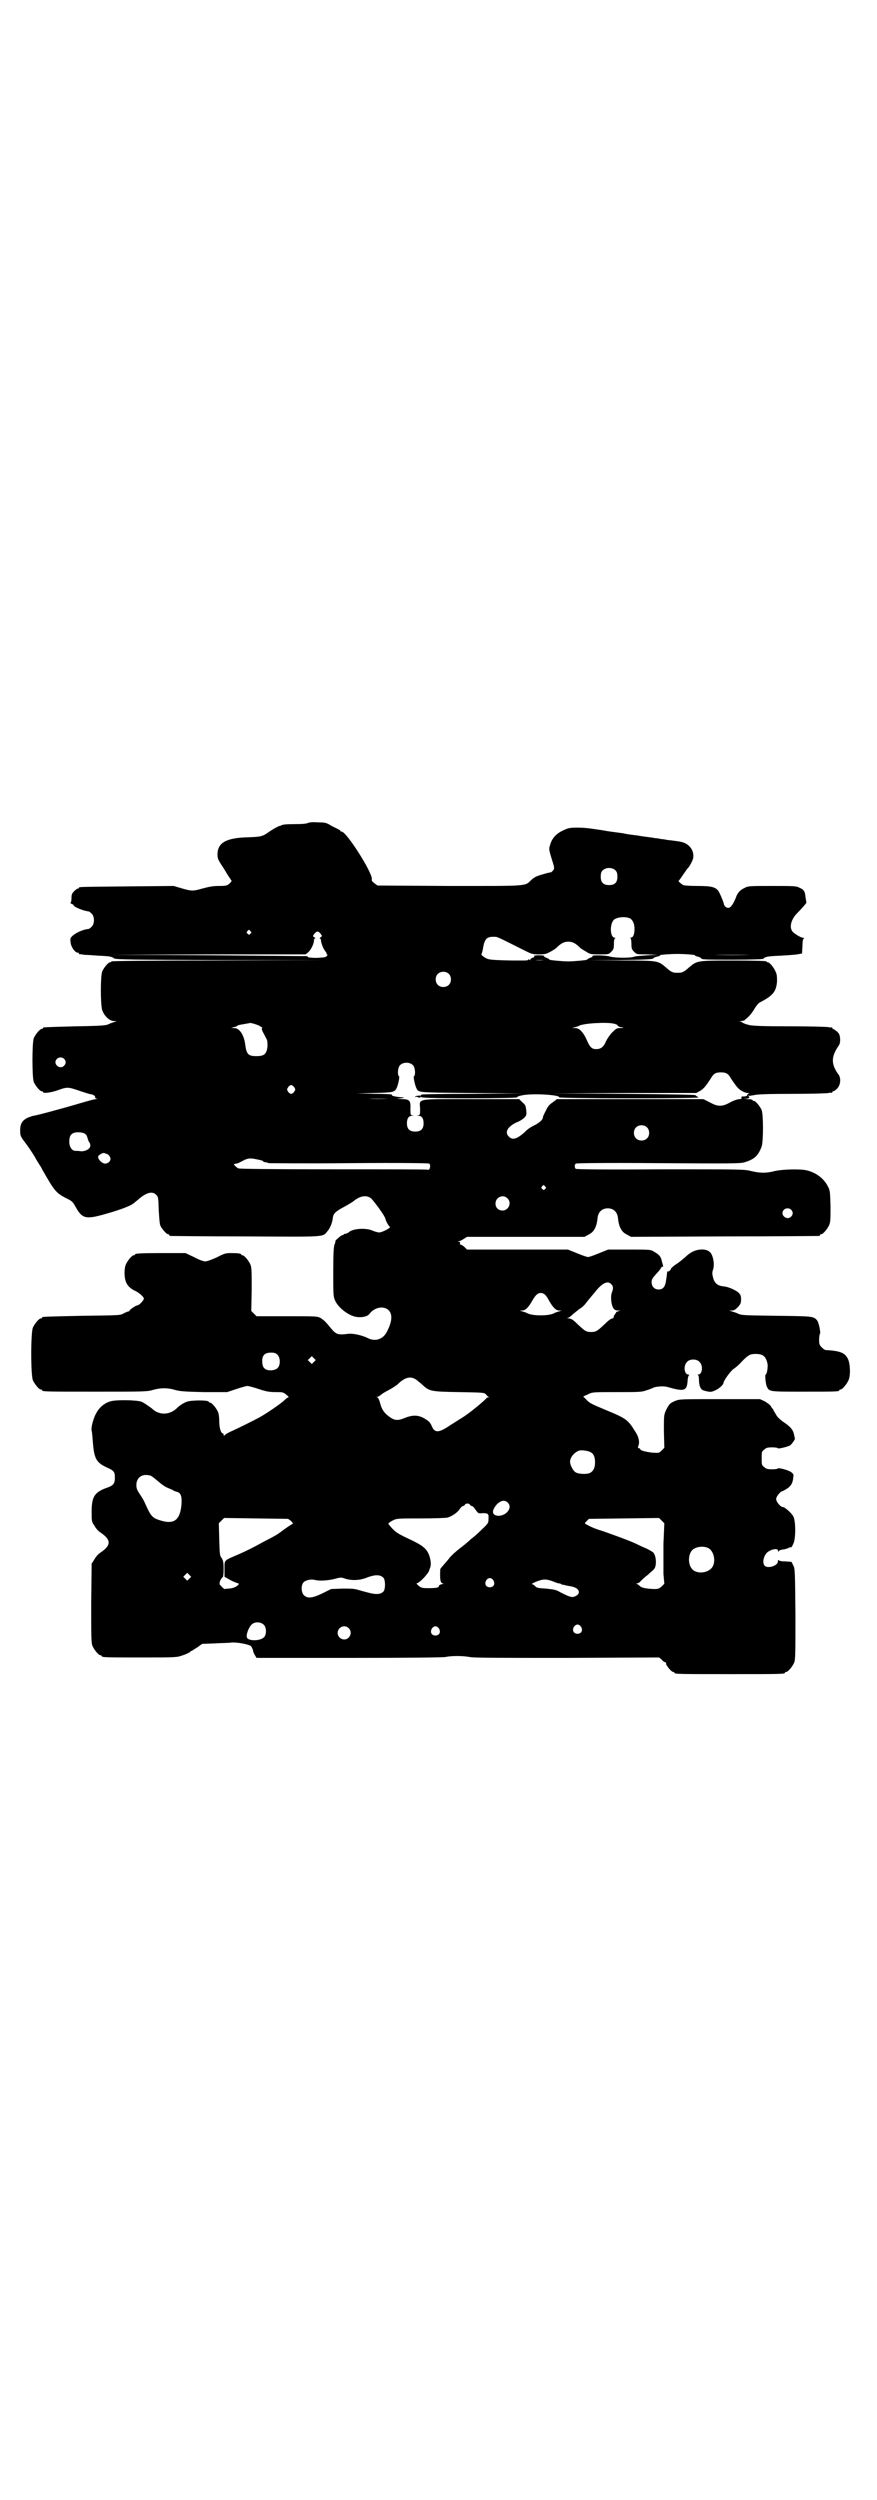 <?xml version="1.0" standalone="no"?>
<!DOCTYPE svg PUBLIC "-//W3C//DTD SVG 20010904//EN"
 "http://www.w3.org/TR/2001/REC-SVG-20010904/DTD/svg10.dtd">
<svg version="1.0" xmlns="http://www.w3.org/2000/svg"
 width="1000pt" height="2850pt" viewBox="0 0 1000 2850"
 preserveAspectRatio="xMidYMid meet">
<g transform="translate(0,2850) scale(0.5,-0.5)"
fill="#000000" stroke="none">
<path d="M703 3824 c-3 -2 -13 -3 -31 -3 -20 0 -28 -1 -31 -3 -2 -1 -3 -2 -3
-1 0 1 -17 -8 -25 -14 -14 -10 -18 -11 -47 -12 -49 -1 -70 -12 -70 -39 0 -9 1
-12 11 -27 6 -9 12 -20 15 -24 3 -4 5 -8 6 -9 1 0 -1 -3 -4 -6 -6 -5 -7 -6
-25 -6 -14 0 -23 -2 -38 -6 -21 -6 -24 -6 -48 1 l-17 5 -105 -1 c-109 -1 -111
-1 -111 -3 0 -1 -1 -2 -3 -2 -1 0 -5 -3 -8 -6 -5 -5 -6 -8 -6 -16 0 -5 -1 -10
-2 -10 -1 -1 0 -2 3 -3 2 -1 4 -2 4 -3 0 -4 23 -13 34 -14 1 0 4 -2 7 -5 7 -7
7 -23 0 -30 -3 -3 -6 -5 -7 -5 -12 -1 -28 -8 -37 -16 -5 -5 -5 -7 -4 -15 1
-10 10 -23 16 -23 2 0 3 -1 3 -2 0 -1 1 -2 2 -2 0 1 5 0 10 -1 5 0 20 -1 33
-2 25 -1 30 -2 35 -6 3 -3 46 -3 243 -4 l240 0 -244 -1 c-162 0 -245 -1 -245
-2 0 -1 -1 -2 -3 -2 -4 0 -14 -12 -18 -21 -4 -11 -4 -74 0 -88 5 -14 17 -25
27 -25 7 0 7 0 1 -2 -3 -1 -9 -3 -13 -5 -6 -3 -14 -4 -76 -5 -74 -2 -74 -2
-74 -4 0 -1 -1 -2 -3 -2 -4 0 -14 -12 -18 -21 -4 -11 -4 -89 0 -100 4 -9 14
-21 18 -21 2 0 3 -1 3 -2 0 -3 16 -2 33 4 22 8 24 8 50 -1 12 -4 24 -8 27 -8
6 -1 10 -5 9 -7 -1 -1 1 -2 3 -3 4 0 4 0 -1 -1 -3 0 -18 -4 -35 -9 -33 -10
-103 -29 -108 -29 -1 0 -6 -2 -12 -4 -13 -6 -18 -14 -18 -29 0 -12 0 -13 12
-29 7 -9 16 -23 21 -31 4 -8 9 -15 10 -17 1 -2 5 -7 7 -12 28 -49 31 -53 53
-65 15 -7 17 -9 23 -20 16 -29 24 -30 75 -15 31 9 51 17 57 22 2 1 6 5 10 8
19 17 33 21 42 12 5 -5 5 -6 6 -35 1 -17 2 -33 4 -36 3 -7 14 -19 17 -19 2 0
3 -1 3 -2 0 -1 1 -2 3 -2 1 0 77 -1 169 -1 183 -1 178 -2 188 11 6 6 12 20 13
31 1 10 6 15 27 26 9 5 19 11 21 13 15 12 30 14 40 5 10 -11 31 -40 32 -46 1
-6 8 -17 10 -18 4 -2 -18 -13 -24 -13 -4 0 -10 2 -15 4 -15 7 -45 5 -54 -3 -2
-2 -5 -3 -8 -4 -2 0 -4 -1 -4 -1 0 -1 -1 -2 -3 -2 -1 0 -6 -3 -10 -7 -5 -4 -7
-7 -6 -7 0 0 0 -3 -2 -7 -2 -6 -3 -18 -3 -63 0 -51 0 -56 4 -65 8 -18 34 -37
52 -38 13 -1 23 2 27 8 12 15 32 18 43 8 10 -10 8 -27 -4 -50 -9 -17 -27 -23
-45 -13 -13 6 -32 10 -42 9 -23 -3 -28 -2 -39 11 -13 16 -17 20 -25 25 -8 4
-10 4 -77 4 l-69 0 -6 6 -6 6 1 49 c0 41 0 50 -3 57 -4 9 -14 21 -18 21 -2 0
-3 1 -3 2 0 2 -8 3 -24 3 -11 0 -15 -1 -32 -10 -11 -5 -22 -9 -26 -9 -4 0 -15
4 -26 10 l-19 9 -52 0 c-52 0 -63 -1 -63 -3 0 -1 -1 -2 -3 -2 -4 0 -14 -12
-18 -21 -4 -9 -4 -29 0 -39 3 -9 11 -17 23 -22 9 -5 18 -13 18 -17 0 -4 -11
-15 -14 -15 -4 0 -20 -11 -19 -13 1 0 0 -1 -2 -1 -1 0 -6 -2 -10 -4 -8 -5 -9
-5 -95 -6 -91 -2 -92 -2 -92 -4 0 -1 -1 -2 -3 -2 -4 0 -14 -12 -18 -21 -5 -11
-5 -109 0 -120 4 -9 14 -21 18 -21 2 0 3 -1 3 -2 0 -3 13 -3 125 -3 106 0 115
0 128 4 17 5 34 5 50 0 10 -3 22 -4 65 -5 l54 0 21 7 c12 4 23 7 25 7 3 0 14
-3 26 -7 18 -6 25 -7 39 -7 15 0 17 0 24 -6 4 -3 6 -6 5 -6 -2 0 -6 -3 -10 -7
-7 -7 -42 -31 -57 -39 -13 -7 -53 -27 -65 -32 -6 -3 -12 -6 -13 -8 -3 -2 -3
-2 -3 1 0 1 -1 3 -2 3 -4 0 -8 12 -8 27 0 9 -1 18 -3 22 -4 9 -14 21 -18 21
-2 0 -3 1 -3 2 0 4 -40 4 -50 0 -8 -3 -16 -8 -23 -15 -17 -16 -41 -16 -57 0
-7 5 -15 11 -23 15 -10 4 -58 5 -71 1 -14 -4 -26 -14 -33 -28 -6 -10 -12 -33
-10 -39 1 -3 2 -16 3 -29 3 -35 8 -44 32 -55 16 -7 18 -10 18 -23 0 -13 -3
-18 -18 -23 -28 -10 -35 -20 -35 -54 0 -22 0 -24 6 -32 3 -6 9 -13 14 -16 25
-17 25 -29 0 -46 -5 -3 -11 -10 -14 -16 l-6 -9 -1 -90 c0 -79 0 -91 3 -98 4
-9 14 -21 18 -21 2 0 3 -1 3 -2 0 -3 12 -3 91 -3 79 0 80 0 94 5 7 2 14 6 16
7 1 2 3 3 4 3 1 0 6 4 13 8 l11 8 28 1 c15 1 33 1 39 2 13 1 39 -4 44 -8 2 -2
4 -6 5 -10 0 -3 3 -9 5 -12 l3 -5 211 0 c140 0 213 1 220 2 12 3 40 3 55 0 9
-2 71 -2 222 -2 l210 1 6 -5 c3 -4 7 -6 8 -6 2 0 2 -1 2 -3 -1 -3 12 -19 16
-19 2 0 3 -1 3 -2 0 -3 13 -3 126 -3 113 0 126 0 126 3 0 1 1 2 3 2 4 0 14 12
18 21 3 7 3 21 3 111 -1 100 -1 103 -5 111 l-4 8 -14 1 c-8 0 -15 1 -15 3 -1
1 -2 0 -2 -3 0 -10 -23 -17 -30 -10 -5 5 -4 17 2 26 5 10 28 16 28 9 0 -3 1
-3 2 -2 0 2 4 3 8 4 4 0 10 2 13 3 3 2 7 3 7 2 1 0 3 3 5 8 6 11 6 52 0 63 -4
7 -19 21 -24 21 -5 0 -15 12 -15 18 0 6 10 18 14 18 1 0 6 3 11 6 9 6 13 13
14 25 1 6 1 8 -4 12 -6 5 -29 11 -31 9 0 -1 -6 -2 -13 -2 -11 0 -14 1 -18 5
-6 4 -6 6 -6 20 0 14 0 16 6 20 4 4 7 5 18 5 7 0 13 -1 13 -2 0 -2 21 3 27 6
4 2 12 14 12 16 -1 1 -1 5 -2 8 -2 12 -8 19 -26 31 -8 6 -13 11 -16 17 -3 5
-6 10 -6 11 -1 1 -4 4 -5 7 -2 3 -9 8 -14 11 l-11 5 -91 0 c-90 0 -92 0 -102
-4 -12 -5 -14 -7 -21 -21 -5 -11 -5 -12 -5 -48 l1 -38 -6 -6 c-6 -6 -6 -6 -22
-5 -16 2 -27 5 -27 8 0 1 -1 2 -3 2 -2 0 -3 1 -1 6 3 8 1 20 -8 33 -16 26 -20
29 -66 48 -31 13 -38 16 -44 23 l-8 8 11 5 c10 5 10 5 65 5 51 0 57 0 68 4 7
2 14 5 16 6 6 3 23 4 31 2 38 -11 45 -10 47 12 0 7 2 14 3 14 1 1 1 2 -1 2
-10 0 -12 21 -3 29 6 7 22 7 28 0 9 -8 7 -29 -3 -29 -2 0 -2 -1 0 -1 1 -1 2
-5 2 -11 0 -6 1 -13 3 -17 3 -6 5 -7 14 -9 9 -2 12 -2 20 2 8 3 19 13 19 17 0
5 16 27 23 32 5 3 13 10 19 17 14 14 18 17 31 17 17 0 23 -5 27 -21 2 -7 -1
-26 -4 -26 -2 0 0 -22 3 -28 6 -11 4 -11 82 -11 72 0 83 0 83 3 0 1 1 2 3 2 4
0 14 12 18 21 5 11 4 37 -1 48 -7 15 -18 19 -52 21 -1 0 -5 3 -8 6 -5 5 -6 7
-6 17 0 7 1 13 2 14 2 3 -3 27 -7 31 -8 9 -10 9 -92 10 -72 1 -81 1 -88 5 -4
2 -11 4 -14 5 l-6 2 6 0 c5 0 8 2 14 8 6 7 7 9 7 18 0 7 -1 10 -6 15 -7 6 -23
13 -33 14 -14 1 -22 7 -25 21 -2 7 -2 11 0 17 4 11 1 29 -5 38 -5 6 -12 9 -24
8 -12 -1 -23 -6 -35 -18 -5 -4 -14 -12 -21 -16 -6 -4 -11 -9 -11 -10 0 -2 -5
-7 -7 -6 0 1 -1 1 -1 0 0 -1 -1 -3 -1 -5 0 -2 -1 -8 -2 -15 -2 -15 -7 -21 -17
-21 -10 0 -16 7 -16 17 0 6 2 9 11 19 6 6 11 13 11 14 0 1 1 2 3 2 1 -1 2 0 1
2 0 2 -2 7 -3 12 -2 9 -6 14 -19 21 -6 4 -11 4 -55 4 l-48 0 -20 -8 c-12 -5
-23 -9 -26 -9 -3 0 -14 4 -26 9 l-20 8 -115 0 -115 0 -6 6 c-3 3 -7 5 -8 5 -2
0 -2 1 -2 3 1 1 0 3 -2 4 -4 0 -4 1 -1 1 2 0 7 2 11 5 l8 5 134 0 134 0 9 5
c13 6 19 18 21 40 2 12 10 20 23 20 13 0 21 -8 23 -20 2 -22 8 -34 21 -40 l9
-5 213 1 c117 0 214 1 216 1 1 0 2 1 2 2 0 1 1 2 3 2 4 0 14 12 18 21 3 7 3
15 3 43 -1 32 -1 36 -6 45 -9 18 -27 32 -50 37 -16 3 -54 2 -71 -2 -20 -5 -33
-5 -54 0 -16 4 -21 4 -207 4 -126 -1 -192 0 -193 1 -3 3 -3 9 0 12 1 1 65 2
188 1 166 -1 187 -1 197 2 23 7 31 15 39 36 4 13 4 72 0 83 -4 9 -14 21 -18
21 -2 0 -3 1 -3 2 0 1 -5 2 -11 2 -11 1 -11 1 -3 1 7 1 8 2 6 5 -2 1 -2 2 -1
2 1 -1 7 0 12 1 7 2 32 3 87 3 43 0 80 1 84 2 3 1 6 1 7 0 0 0 1 0 1 2 0 1 1
2 3 2 1 0 5 3 8 6 8 8 9 23 4 31 -18 24 -18 41 -1 66 3 4 4 8 4 16 -1 10 -2
12 -7 17 -4 3 -8 6 -9 6 -1 0 -2 1 -2 2 0 2 -1 2 -1 2 -1 -1 -4 -1 -7 0 -4 1
-43 2 -88 2 -65 0 -84 1 -94 3 -7 2 -13 4 -14 5 -1 1 -3 2 -6 3 -4 0 -4 0 2 1
3 0 8 1 9 3 8 6 15 14 21 24 4 7 9 13 12 15 31 16 38 25 40 48 0 10 0 16 -3
22 -4 10 -14 22 -18 22 -2 0 -3 1 -3 2 0 1 -26 2 -75 2 -84 0 -83 0 -102 -16
-12 -11 -16 -12 -26 -12 -10 0 -14 1 -26 12 -19 16 -18 16 -103 16 l-75 1 74
0 c62 1 74 2 75 4 1 2 5 3 9 4 4 1 7 2 6 3 -1 1 22 3 40 3 18 0 41 -2 40 -3
-1 -1 2 -2 6 -3 4 -1 8 -3 8 -4 1 -3 12 -3 71 -3 47 0 70 1 71 2 3 5 13 6 39
7 15 1 32 2 38 3 l11 2 1 17 c0 10 1 16 3 17 1 1 1 2 -2 2 -5 0 -23 11 -25 16
-6 10 -1 27 12 40 11 11 22 24 21 24 0 1 -1 6 -2 12 -1 14 -4 18 -14 22 -7 4
-13 4 -62 4 -49 0 -55 0 -62 -4 -11 -5 -17 -11 -21 -23 -6 -15 -12 -23 -17
-23 -5 0 -9 4 -10 8 -1 6 -10 27 -13 31 -7 9 -17 11 -48 11 -16 0 -30 1 -32 2
-5 3 -13 10 -10 10 0 0 5 6 10 14 5 7 9 13 10 14 4 3 13 20 13 25 2 18 -11 33
-30 36 -5 1 -20 3 -30 4 -4 1 -10 2 -14 2 -3 1 -9 2 -13 2 -4 1 -13 2 -20 3
-7 1 -16 2 -19 3 -10 1 -24 3 -29 4 -3 1 -11 2 -19 3 -8 1 -23 3 -33 5 -33 5
-41 6 -59 6 -15 0 -20 -1 -30 -6 -16 -7 -26 -18 -30 -32 -4 -12 -4 -10 8 -49
1 -6 1 -8 -3 -12 -2 -2 -4 -4 -4 -3 0 1 -25 -6 -32 -9 -3 -1 -9 -5 -12 -8 -16
-15 -3 -14 -186 -14 l-165 1 -7 5 c-5 4 -7 6 -6 10 1 15 -58 108 -69 108 -2 0
-3 1 -3 2 0 1 -2 2 -4 3 -2 1 -10 5 -16 8 -11 7 -14 8 -31 8 -12 1 -19 0 -22
-1z m701 -109 c3 -3 4 -7 4 -14 0 -13 -6 -19 -19 -19 -13 0 -19 6 -19 19 0 7
1 11 4 14 7 8 23 8 30 0z m33 -109 c6 -4 10 -12 10 -24 0 -12 -3 -20 -9 -20
-2 0 -2 -1 0 -1 1 -1 2 -6 2 -13 0 -11 1 -13 6 -18 6 -6 6 -6 30 -6 l25 -1
-24 -1 c-13 -1 -27 -2 -30 -3 -10 -4 -46 -3 -56 0 -9 3 -42 4 -40 1 1 -1 -2
-3 -6 -4 -4 -2 -6 -3 -6 -4 1 -1 -30 -4 -43 -4 -13 0 -44 3 -43 4 0 1 -2 2 -6
4 -4 1 -7 3 -6 4 1 1 -4 2 -12 2 -8 0 -13 -1 -11 -2 2 -1 1 -2 -4 -4 -3 -1 -5
-3 -5 -5 1 -1 0 -1 -2 1 -2 2 -3 2 -2 1 1 -2 -2 -3 -12 -3 -27 0 -34 0 -58 1
-20 1 -24 2 -31 7 -5 3 -7 6 -6 7 1 1 3 8 4 16 4 20 9 24 28 23 5 0 14 -5 66
-31 16 -8 18 -9 33 -9 14 0 17 1 26 6 6 3 12 7 14 9 10 10 17 14 27 14 10 0
17 -4 27 -14 2 -2 9 -6 14 -9 9 -6 12 -6 31 -6 20 0 20 0 26 6 5 5 6 7 6 18 0
7 1 12 3 13 1 0 1 1 -1 1 -11 0 -12 31 -2 41 7 6 26 8 37 3z m-866 -29 c3 -3
3 -3 0 -6 -3 -3 -3 -3 -6 0 -3 2 -3 3 -1 6 4 4 4 4 7 0z m160 -6 c4 -5 4 -6 0
-8 -2 -2 -3 -3 -1 -3 1 0 2 -2 2 -4 0 -6 6 -21 10 -25 2 -2 3 -5 3 -6 -1 0 -1
-1 1 -1 1 0 1 -2 -1 -4 -3 -3 -7 -3 -23 -4 -11 0 -20 1 -20 2 0 1 -1 2 -2 2
-2 0 -104 1 -227 2 l-224 1 224 1 224 0 6 5 c6 5 13 19 13 27 0 2 1 4 2 4 2 0
1 1 -1 3 -4 2 -4 3 0 8 2 3 5 5 7 5 2 0 5 -2 7 -5z m980 -48 c-23 -1 -59 -1
-82 0 -22 0 -3 0 42 0 45 0 63 0 40 0z m-471 -12 c-5 -1 -14 -1 -20 0 -5 0 0
0 11 0 11 0 15 0 9 0z m-217 -31 c7 -6 7 -19 1 -25 -6 -7 -19 -7 -25 -1 -7 6
-7 19 -1 25 6 7 19 7 25 1z m-433 -118 c5 -3 9 -5 8 -6 -2 -1 -1 -4 2 -10 3
-5 6 -12 8 -15 2 -4 2 -9 2 -17 -2 -17 -7 -22 -25 -22 -19 0 -23 4 -26 28 -3
21 -13 36 -25 36 l-7 0 6 2 c4 1 8 2 9 4 2 1 8 2 14 3 6 1 11 2 12 2 1 2 12
-1 22 -5z m810 4 c5 -1 9 -3 9 -5 1 -1 3 -2 6 -3 9 0 8 -2 -1 -2 -7 0 -9 -1
-18 -10 -5 -5 -11 -14 -14 -20 -5 -13 -12 -18 -22 -18 -10 0 -14 3 -22 21 -8
18 -17 27 -26 27 l-7 0 6 2 c4 1 8 2 9 3 10 6 64 9 80 5z m-1254 -80 c5 -5 5
-11 0 -16 -10 -10 -27 5 -16 16 4 4 12 4 16 0z m796 -15 c5 -5 6 -23 2 -25 -2
0 2 -20 6 -28 5 -9 1 -9 126 -10 l117 -1 -118 -1 c-77 0 -117 -1 -115 -2 2 -1
1 -2 -4 -2 -4 0 -8 -1 -9 -2 -1 -2 -1 -2 1 -1 1 1 4 0 6 -1 3 -1 4 -1 5 1 0 1
1 1 1 0 0 -2 25 -3 110 -3 64 0 110 1 109 2 0 1 3 3 9 4 20 6 91 2 87 -4 -1
-1 69 -2 161 -2 119 0 161 1 157 2 -3 2 -7 4 -7 5 -1 1 -49 2 -163 3 l-162 1
164 1 163 0 9 5 c8 5 12 10 24 28 6 11 11 14 23 14 12 0 17 -3 23 -14 12 -18
16 -23 24 -28 5 -3 11 -5 14 -5 4 0 5 -1 3 -1 -2 -1 -4 -2 -4 -4 0 -2 -3 -3
-12 -3 -1 -1 -2 -2 -1 -3 1 -2 -1 -3 -5 -3 -3 0 -13 -3 -20 -7 -11 -6 -17 -8
-24 -8 -7 0 -13 2 -24 8 l-14 7 -167 0 -167 0 -9 -7 c-8 -5 -12 -10 -16 -19
-4 -7 -7 -14 -7 -16 0 -5 -9 -13 -22 -19 -6 -3 -15 -9 -19 -14 -18 -16 -28
-19 -36 -11 -11 10 -4 23 17 33 6 2 14 7 17 10 6 6 6 7 5 18 -1 10 -2 12 -9
18 l-7 7 -110 0 c-128 0 -117 2 -116 -22 0 -13 0 -14 -4 -15 -5 0 -5 0 0 -1 8
0 12 -6 12 -17 0 -13 -6 -19 -19 -19 -13 0 -19 6 -19 19 0 11 4 17 12 17 5 1
5 1 0 1 -4 1 -4 2 -4 15 1 18 -2 22 -19 22 l-12 1 10 1 c7 1 8 1 4 2 -18 1
-28 4 -25 6 2 1 -14 2 -39 2 l-42 1 41 1 c43 1 45 2 50 10 4 8 8 28 6 28 -4 2
-3 20 2 25 7 8 23 8 30 0z m-271 -50 c3 -5 3 -5 0 -10 -2 -3 -5 -5 -7 -5 -2 0
-5 2 -7 5 -3 5 -3 5 0 10 2 3 5 5 7 5 2 0 5 -2 7 -5z m213 -26 c-12 -1 -32 -1
-43 0 -12 0 -3 0 21 0 24 0 33 0 22 0z m591 -65 c7 -6 7 -19 1 -25 -6 -7 -19
-7 -25 -1 -7 6 -7 19 -1 25 6 7 19 7 25 1z m-1280 -16 c2 -1 4 -6 5 -10 1 -4
3 -8 4 -9 1 -1 2 -4 2 -7 0 -7 -10 -13 -21 -13 -4 1 -10 1 -13 1 -8 0 -14 9
-14 21 0 13 4 19 14 21 8 1 19 0 23 -4z m48 -45 c4 0 9 -7 9 -11 0 -6 -6 -11
-12 -11 -9 0 -20 14 -15 18 4 4 10 7 13 6 2 -1 4 -1 5 -2z m341 -12 c10 -2 16
-3 16 -5 0 -1 2 -1 5 -2 3 0 6 -1 7 -2 1 0 84 -1 184 0 120 1 182 0 183 -1 4
-4 1 -16 -3 -14 -1 1 -98 1 -215 1 -145 0 -215 1 -217 2 -3 1 -6 4 -8 6 -4 4
-3 4 3 5 3 0 10 4 16 7 9 5 16 6 29 3z m659 -62 c3 -3 3 -3 0 -6 -3 -3 -3 -3
-6 0 -3 2 -3 3 -1 6 4 4 4 4 7 0z m-86 -27 c11 -10 3 -28 -11 -28 -9 0 -16 6
-16 16 0 14 17 22 27 12z m647 -26 c5 -5 5 -11 0 -16 -10 -10 -27 5 -16 16 4
4 12 4 16 0z m-410 -170 c5 -5 5 -10 1 -20 -3 -9 -1 -28 4 -35 2 -3 5 -5 10
-5 l6 0 -6 -2 c-3 -1 -5 -2 -4 -2 1 0 -1 -2 -3 -5 -2 -3 -3 -6 -3 -7 1 -1 -1
-2 -3 -2 -2 0 -9 -5 -16 -12 -17 -16 -20 -19 -32 -19 -12 0 -15 3 -32 19 -9 9
-14 12 -19 12 -4 0 -5 1 -2 1 3 1 8 5 12 9 5 4 11 9 15 12 4 2 11 8 15 14 4 5
13 16 19 23 17 22 30 28 38 19z m-151 -24 c3 -3 7 -9 10 -15 8 -14 15 -21 22
-21 l6 0 -6 -2 c-3 -1 -8 -2 -11 -4 -6 -3 -16 -5 -31 -5 -15 0 -25 2 -31 5 -3
2 -8 3 -11 4 l-6 2 6 0 c7 0 14 7 22 21 8 14 13 19 20 19 4 0 8 -2 10 -4z
m-610 -137 c6 -6 7 -22 1 -29 -4 -6 -18 -8 -26 -5 -7 3 -10 8 -10 20 0 13 6
19 20 19 8 0 11 -1 15 -5z m83 -16 l-5 -5 -4 4 -5 5 4 4 5 5 4 -4 5 -5 -4 -4z
m235 -42 c3 -3 9 -7 13 -11 15 -14 19 -15 83 -16 55 -1 57 -1 61 -5 2 -2 4 -5
6 -6 2 0 2 -1 0 -1 -2 0 -4 -1 -4 -1 -1 -2 -11 -11 -22 -20 -16 -13 -24 -19
-35 -26 -7 -4 -17 -11 -24 -15 -29 -20 -38 -20 -45 -2 -4 8 -6 10 -18 17 -13
7 -26 7 -43 0 -17 -7 -24 -6 -38 5 -11 9 -15 16 -19 32 -2 6 -4 10 -6 10 -2 0
-2 1 1 1 2 1 6 3 8 5 2 2 10 7 18 11 8 4 16 10 19 12 17 17 31 21 45 10z m396
-164 c7 -4 10 -11 10 -23 0 -13 -4 -20 -11 -24 -7 -4 -27 -3 -33 1 -6 3 -13
17 -13 24 0 11 11 23 22 26 7 1 20 -1 25 -4z m-1005 -53 c2 0 10 -6 18 -13 8
-7 18 -14 24 -16 5 -2 10 -4 11 -5 1 -1 4 -2 7 -3 10 -2 13 -9 12 -28 -3 -37
-17 -48 -50 -37 -17 5 -21 11 -33 38 -2 5 -7 14 -12 21 -6 9 -8 13 -8 21 0 15
10 24 24 23 2 0 5 -1 7 -1z m816 -62 c12 -12 -4 -31 -23 -30 -14 2 -14 12 -2
26 9 9 18 11 25 4z m-86 -5 c1 -2 4 -3 5 -3 1 0 5 -4 8 -9 6 -8 6 -8 16 -7 12
0 14 -1 13 -14 0 -8 -1 -10 -15 -23 -8 -8 -19 -18 -25 -22 -5 -5 -9 -8 -10 -9
-1 -1 -7 -6 -15 -12 -8 -6 -19 -16 -24 -22 -5 -7 -12 -14 -15 -18 -3 -3 -6 -7
-6 -8 -1 -23 0 -30 5 -32 4 -1 4 -1 -2 -2 -3 -1 -6 -2 -6 -4 0 -4 -7 -5 -25
-5 -14 0 -16 1 -22 6 -3 3 -5 5 -4 5 6 0 27 22 29 30 0 1 1 3 2 6 3 6 1 22 -4
32 -6 13 -16 20 -46 34 -28 13 -32 17 -45 33 -1 2 2 4 9 8 10 5 10 5 65 5 31
0 58 1 61 2 10 3 23 12 27 19 3 4 6 7 7 7 1 0 4 1 5 3 1 2 4 3 6 3 2 0 5 -1 6
-3z m-408 -37 c3 -4 5 -6 4 -6 -1 0 -10 -6 -20 -13 -9 -7 -19 -14 -22 -15 -3
-2 -17 -9 -30 -16 -14 -8 -36 -19 -50 -25 -37 -16 -34 -13 -34 -34 l0 -18 14
-8 c8 -4 16 -7 17 -7 2 0 2 -1 0 -4 -6 -5 -11 -7 -21 -8 -5 0 -9 -1 -10 -1 -1
0 -4 3 -7 6 -4 4 -6 7 -4 7 1 0 1 1 0 1 -1 2 5 13 7 13 1 0 2 8 2 18 0 16 -1
19 -4 25 -5 6 -5 9 -6 43 l-1 37 6 6 6 6 73 -1 73 -1 7 -5z m849 -52 c0 -26 0
-57 0 -69 l2 -22 -6 -6 c-6 -5 -7 -6 -18 -6 -20 1 -28 3 -32 7 -2 2 -5 4 -7 5
-2 0 -2 1 1 1 2 0 6 2 8 5 2 2 9 9 16 14 6 6 13 11 14 13 7 6 6 30 -1 38 -2 2
-9 6 -15 9 -5 2 -16 7 -24 11 -17 8 -48 19 -76 29 -20 6 -26 9 -39 16 -3 2 -3
2 2 7 l5 5 80 1 80 1 6 -6 6 -6 -2 -47z m101 -9 c16 -7 20 -37 7 -48 -12 -11
-34 -11 -43 0 -9 10 -9 32 0 42 7 8 24 11 36 6z m-1182 -70 l-5 -5 -4 4 -5 5
4 4 5 5 4 -4 5 -5 -4 -4z m443 1 c4 -6 4 -24 0 -30 -6 -7 -16 -8 -32 -4 -8 2
-19 5 -26 7 -9 3 -18 3 -37 3 l-25 -1 -20 -10 c-23 -11 -34 -12 -42 -4 -6 6
-7 22 -1 29 4 5 17 8 25 6 10 -3 29 -2 46 2 14 4 15 4 26 0 15 -4 31 -3 45 2
22 9 34 8 41 0z m250 -5 c5 -8 1 -16 -8 -16 -9 0 -13 8 -8 16 2 3 5 5 8 5 3 0
6 -2 8 -5z m137 -3 c5 -2 10 -4 12 -4 2 0 4 -1 5 -1 0 -1 2 -2 4 -2 1 0 8 -2
14 -3 15 -2 23 -7 23 -14 0 -4 -2 -6 -7 -9 -7 -3 -8 -3 -17 0 -5 2 -13 6 -19
9 -8 5 -13 6 -32 8 -18 1 -22 2 -25 6 -2 2 -5 4 -6 4 -5 0 8 6 18 9 10 3 17 2
30 -3z m-660 -99 c6 -6 6 -22 0 -28 -9 -9 -37 -9 -39 0 -2 6 4 22 10 28 6 8
22 8 29 0z m723 -4 c5 -8 1 -16 -8 -16 -9 0 -13 8 -8 16 2 3 5 5 8 5 3 0 6 -2
8 -5z m-530 -3 c10 -9 3 -26 -10 -26 -8 0 -15 7 -15 15 0 13 16 20 25 11z
m206 -1 c5 -8 1 -16 -8 -16 -9 0 -13 8 -8 16 2 3 5 5 8 5 3 0 6 -2 8 -5z"/>
</g>
</svg>
